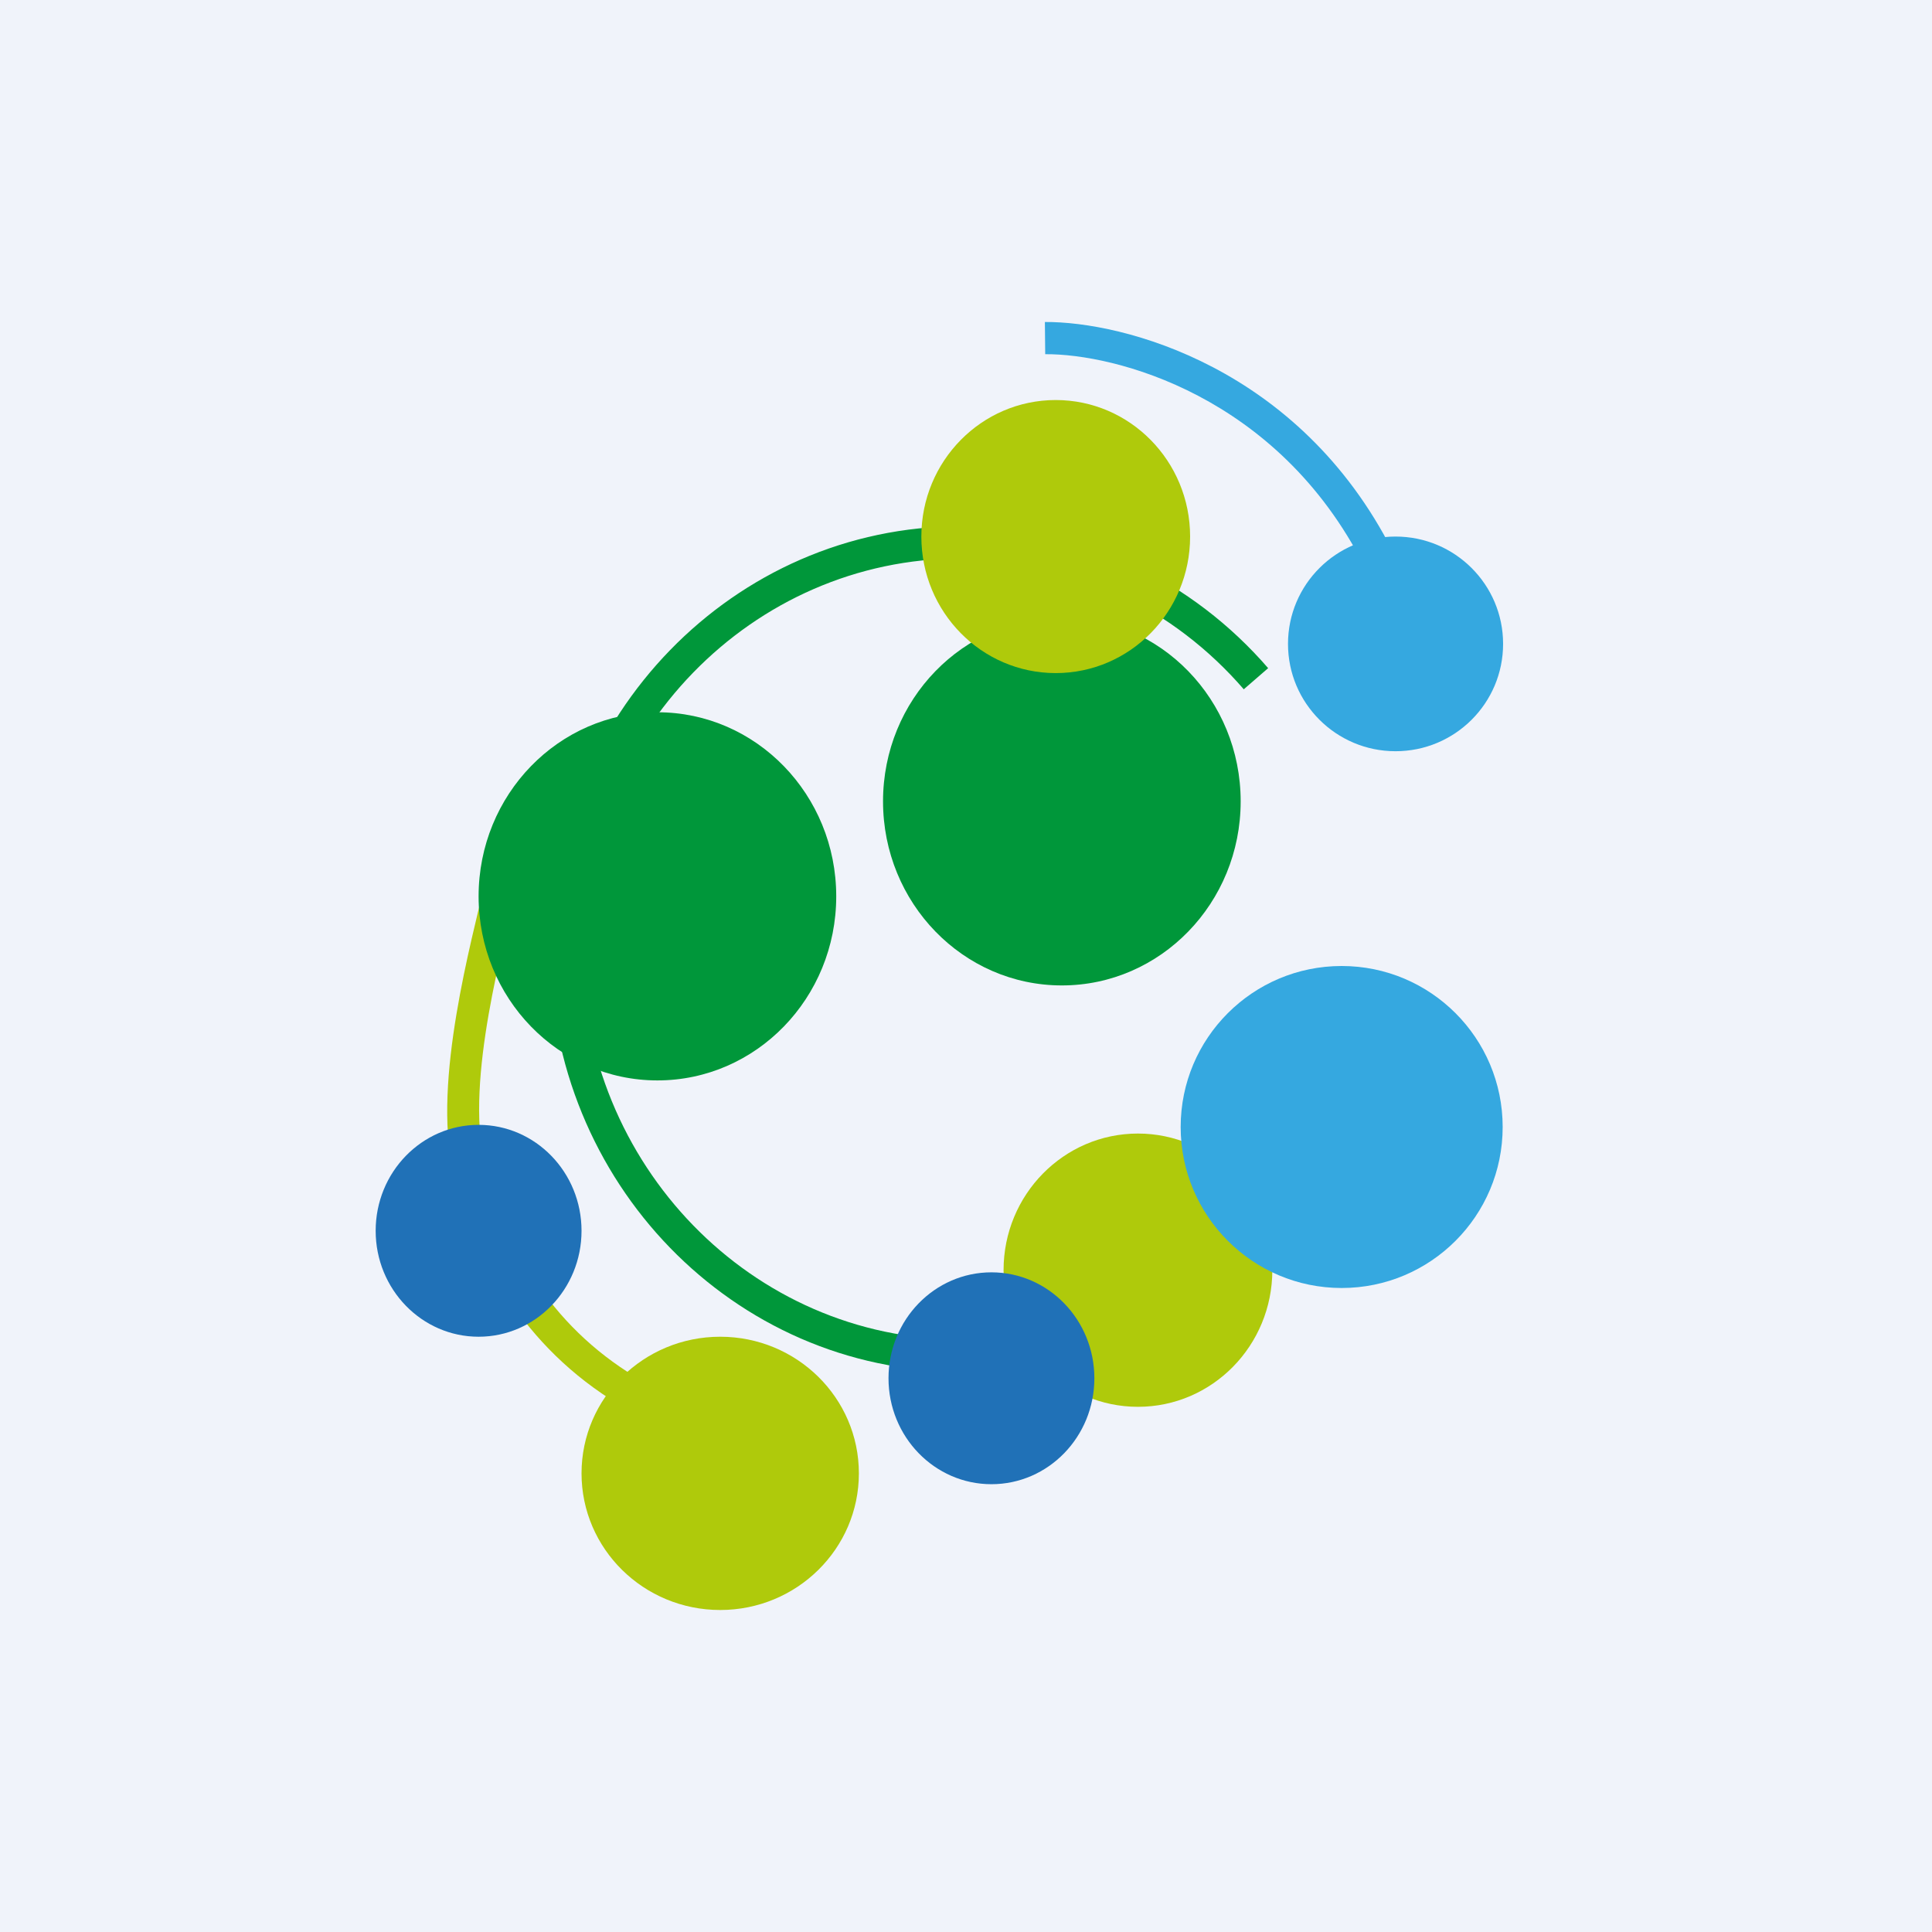 <!-- by TradingView --><svg width="18" height="18" viewBox="0 0 18 18" fill="none" xmlns="http://www.w3.org/2000/svg">
<rect width="18" height="18" fill="#F0F3FA"/>
<path fill-rule="evenodd" clip-rule="evenodd" d="M12.709 5.272C11.901 3.68 10.382 3.295 9.738 3.3L9.735 3C10.462 2.995 12.104 3.417 12.976 5.137L12.709 5.272Z" fill="#35A8E0"/>
<path fill-rule="evenodd" clip-rule="evenodd" d="M8.952 5.203C7.007 5.203 5.422 6.828 5.422 8.841C5.422 10.855 7.007 12.48 8.952 12.48V12.78C6.833 12.78 5.122 11.013 5.122 8.841C5.122 6.67 6.833 4.903 8.952 4.903C10.092 4.903 11.115 5.415 11.815 6.225L11.588 6.422C10.941 5.673 10 5.203 8.952 5.203Z" fill="#00973A"/>
<path fill-rule="evenodd" clip-rule="evenodd" d="M4.222 10.895C4.026 10.084 4.403 8.732 4.514 8.239L4.806 8.305C4.704 8.759 4.33 10.064 4.514 10.824C4.697 11.582 5.11 12.339 5.927 12.832L5.772 13.089C4.869 12.545 4.419 11.708 4.222 10.895Z" fill="#AFCA0B"/>
<ellipse cx="13.002" cy="5.999" rx="1.002" ry="1" fill="#35A8E0"/>
<ellipse cx="10.602" cy="11.834" rx="1.252" ry="1.273" fill="#AFCA0B"/>
<ellipse cx="9.237" cy="12.841" rx="0.959" ry="0.987" fill="#2071B7"/>
<ellipse cx="4.459" cy="11.467" rx="0.959" ry="0.987" fill="#2071B7"/>
<ellipse cx="6.71" cy="13.727" rx="1.292" ry="1.273" fill="#AFCA0B"/>
<ellipse cx="12.5" cy="10.5" rx="1.5" ry="1.5" fill="#35A8E0"/>
<ellipse cx="9.893" cy="7.466" rx="1.666" ry="1.715" fill="#00973A"/>
<ellipse cx="6.125" cy="8.351" rx="1.666" ry="1.715" fill="#00973A"/>
<ellipse cx="9.836" cy="4.999" rx="1.252" ry="1.272" fill="#AFCA0B"/>
</svg>
